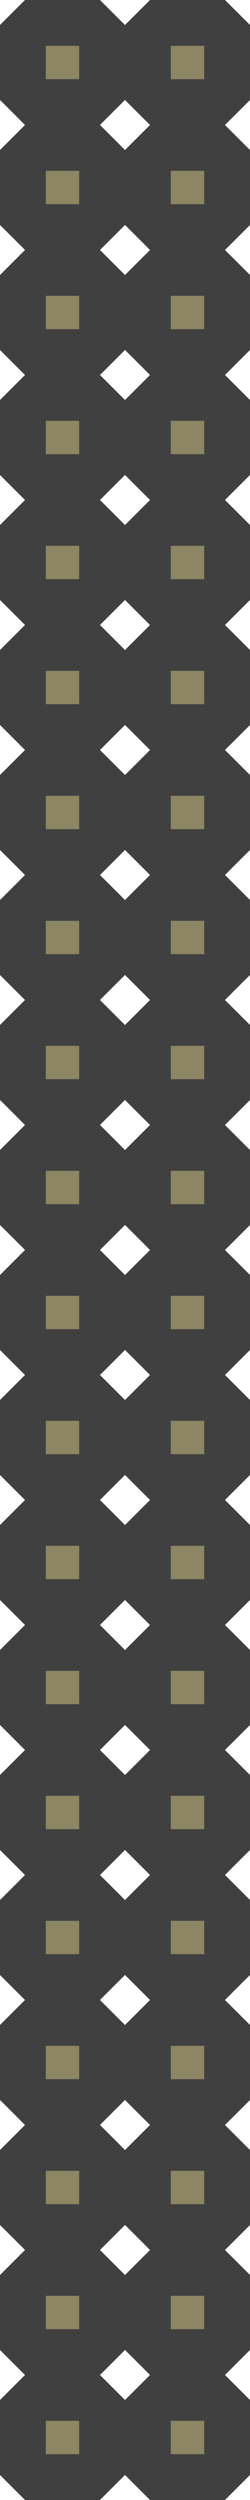 <?xml version="1.0" encoding="UTF-8"?>
<!DOCTYPE svg PUBLIC '-//W3C//DTD SVG 1.1 Basic//EN' 'http://www.w3.org/Graphics/SVG/1.1/DTD/svg11-basic.dtd'>
<svg id="svg" width="60px" height="600px" baseProfile="basic" version="1.1"
     viewBox="0 0 60 600" xmlns="http://www.w3.org/2000/svg"
     xmlns:xlink="http://www.w3.org/1999/xlink">
  <defs>
    <g id="header_pin">
      <polygon id="body" points="0,6 6,0 24,0 30,6 30,24 24,30 6,30 0,24" fill="#404040" stroke="none"/>
      <rect id="pin" x="11" y="11" width="8" height="8" fill="#8c8663" stroke="none"/>
    </g>
  </defs>
  <!-- odd pins -->
  <use id="pin_1" xlink:href="#header_pin" transform="translate(0,0)"/>
  <use id="pin_3" xlink:href="#header_pin" transform="translate(0,30)"/>
  <use id="pin_5" xlink:href="#header_pin" transform="translate(0,60)"/>
  <use id="pin_7" xlink:href="#header_pin" transform="translate(0,90)"/>
  <use id="pin_9" xlink:href="#header_pin" transform="translate(0,120)"/>
  <use id="pin_11" xlink:href="#header_pin" transform="translate(0,150)"/>
  <use id="pin_13" xlink:href="#header_pin" transform="translate(0,180)"/>
  <use id="pin_15" xlink:href="#header_pin" transform="translate(0,210)"/>
  <use id="pin_17" xlink:href="#header_pin" transform="translate(0,240)"/>
  <use id="pin_19" xlink:href="#header_pin" transform="translate(0,270)"/>
  <use id="pin_21" xlink:href="#header_pin" transform="translate(0,300)"/>
  <use id="pin_23" xlink:href="#header_pin" transform="translate(0,330)"/>
  <use id="pin_25" xlink:href="#header_pin" transform="translate(0,360)"/>
  <use id="pin_27" xlink:href="#header_pin" transform="translate(0,390)"/>
  <use id="pin_29" xlink:href="#header_pin" transform="translate(0,420)"/>
  <use id="pin_31" xlink:href="#header_pin" transform="translate(0,450)"/>
  <use id="pin_33" xlink:href="#header_pin" transform="translate(0,480)"/>
  <use id="pin_35" xlink:href="#header_pin" transform="translate(0,510)"/>
  <use id="pin_37" xlink:href="#header_pin" transform="translate(0,540)"/>
  <use id="pin_39" xlink:href="#header_pin" transform="translate(0,570)"/>
  <!-- even pins -->
  <use id="pin_2" xlink:href="#header_pin" transform="translate(30,0)"/>
  <use id="pin_4" xlink:href="#header_pin" transform="translate(30,30)"/>
  <use id="pin_6" xlink:href="#header_pin" transform="translate(30,60)"/>
  <use id="pin_8" xlink:href="#header_pin" transform="translate(30,90)"/>
  <use id="pin_10" xlink:href="#header_pin" transform="translate(30,120)"/>
  <use id="pin_12" xlink:href="#header_pin" transform="translate(30,150)"/>
  <use id="pin_14" xlink:href="#header_pin" transform="translate(30,180)"/>
  <use id="pin_16" xlink:href="#header_pin" transform="translate(30,210)"/>
  <use id="pin_18" xlink:href="#header_pin" transform="translate(30,240)"/>
  <use id="pin_20" xlink:href="#header_pin" transform="translate(30,270)"/>
  <use id="pin_22" xlink:href="#header_pin" transform="translate(30,300)"/>
  <use id="pin_24" xlink:href="#header_pin" transform="translate(30,330)"/>
  <use id="pin_26" xlink:href="#header_pin" transform="translate(30,360)"/>
  <use id="pin_28" xlink:href="#header_pin" transform="translate(30,390)"/>
  <use id="pin_30" xlink:href="#header_pin" transform="translate(30,420)"/>
  <use id="pin_32" xlink:href="#header_pin" transform="translate(30,450)"/>
  <use id="pin_34" xlink:href="#header_pin" transform="translate(30,480)"/>
  <use id="pin_36" xlink:href="#header_pin" transform="translate(30,510)"/>
  <use id="pin_38" xlink:href="#header_pin" transform="translate(30,540)"/>
  <use id="pin_40" xlink:href="#header_pin" transform="translate(30,570)"/>
</svg>
